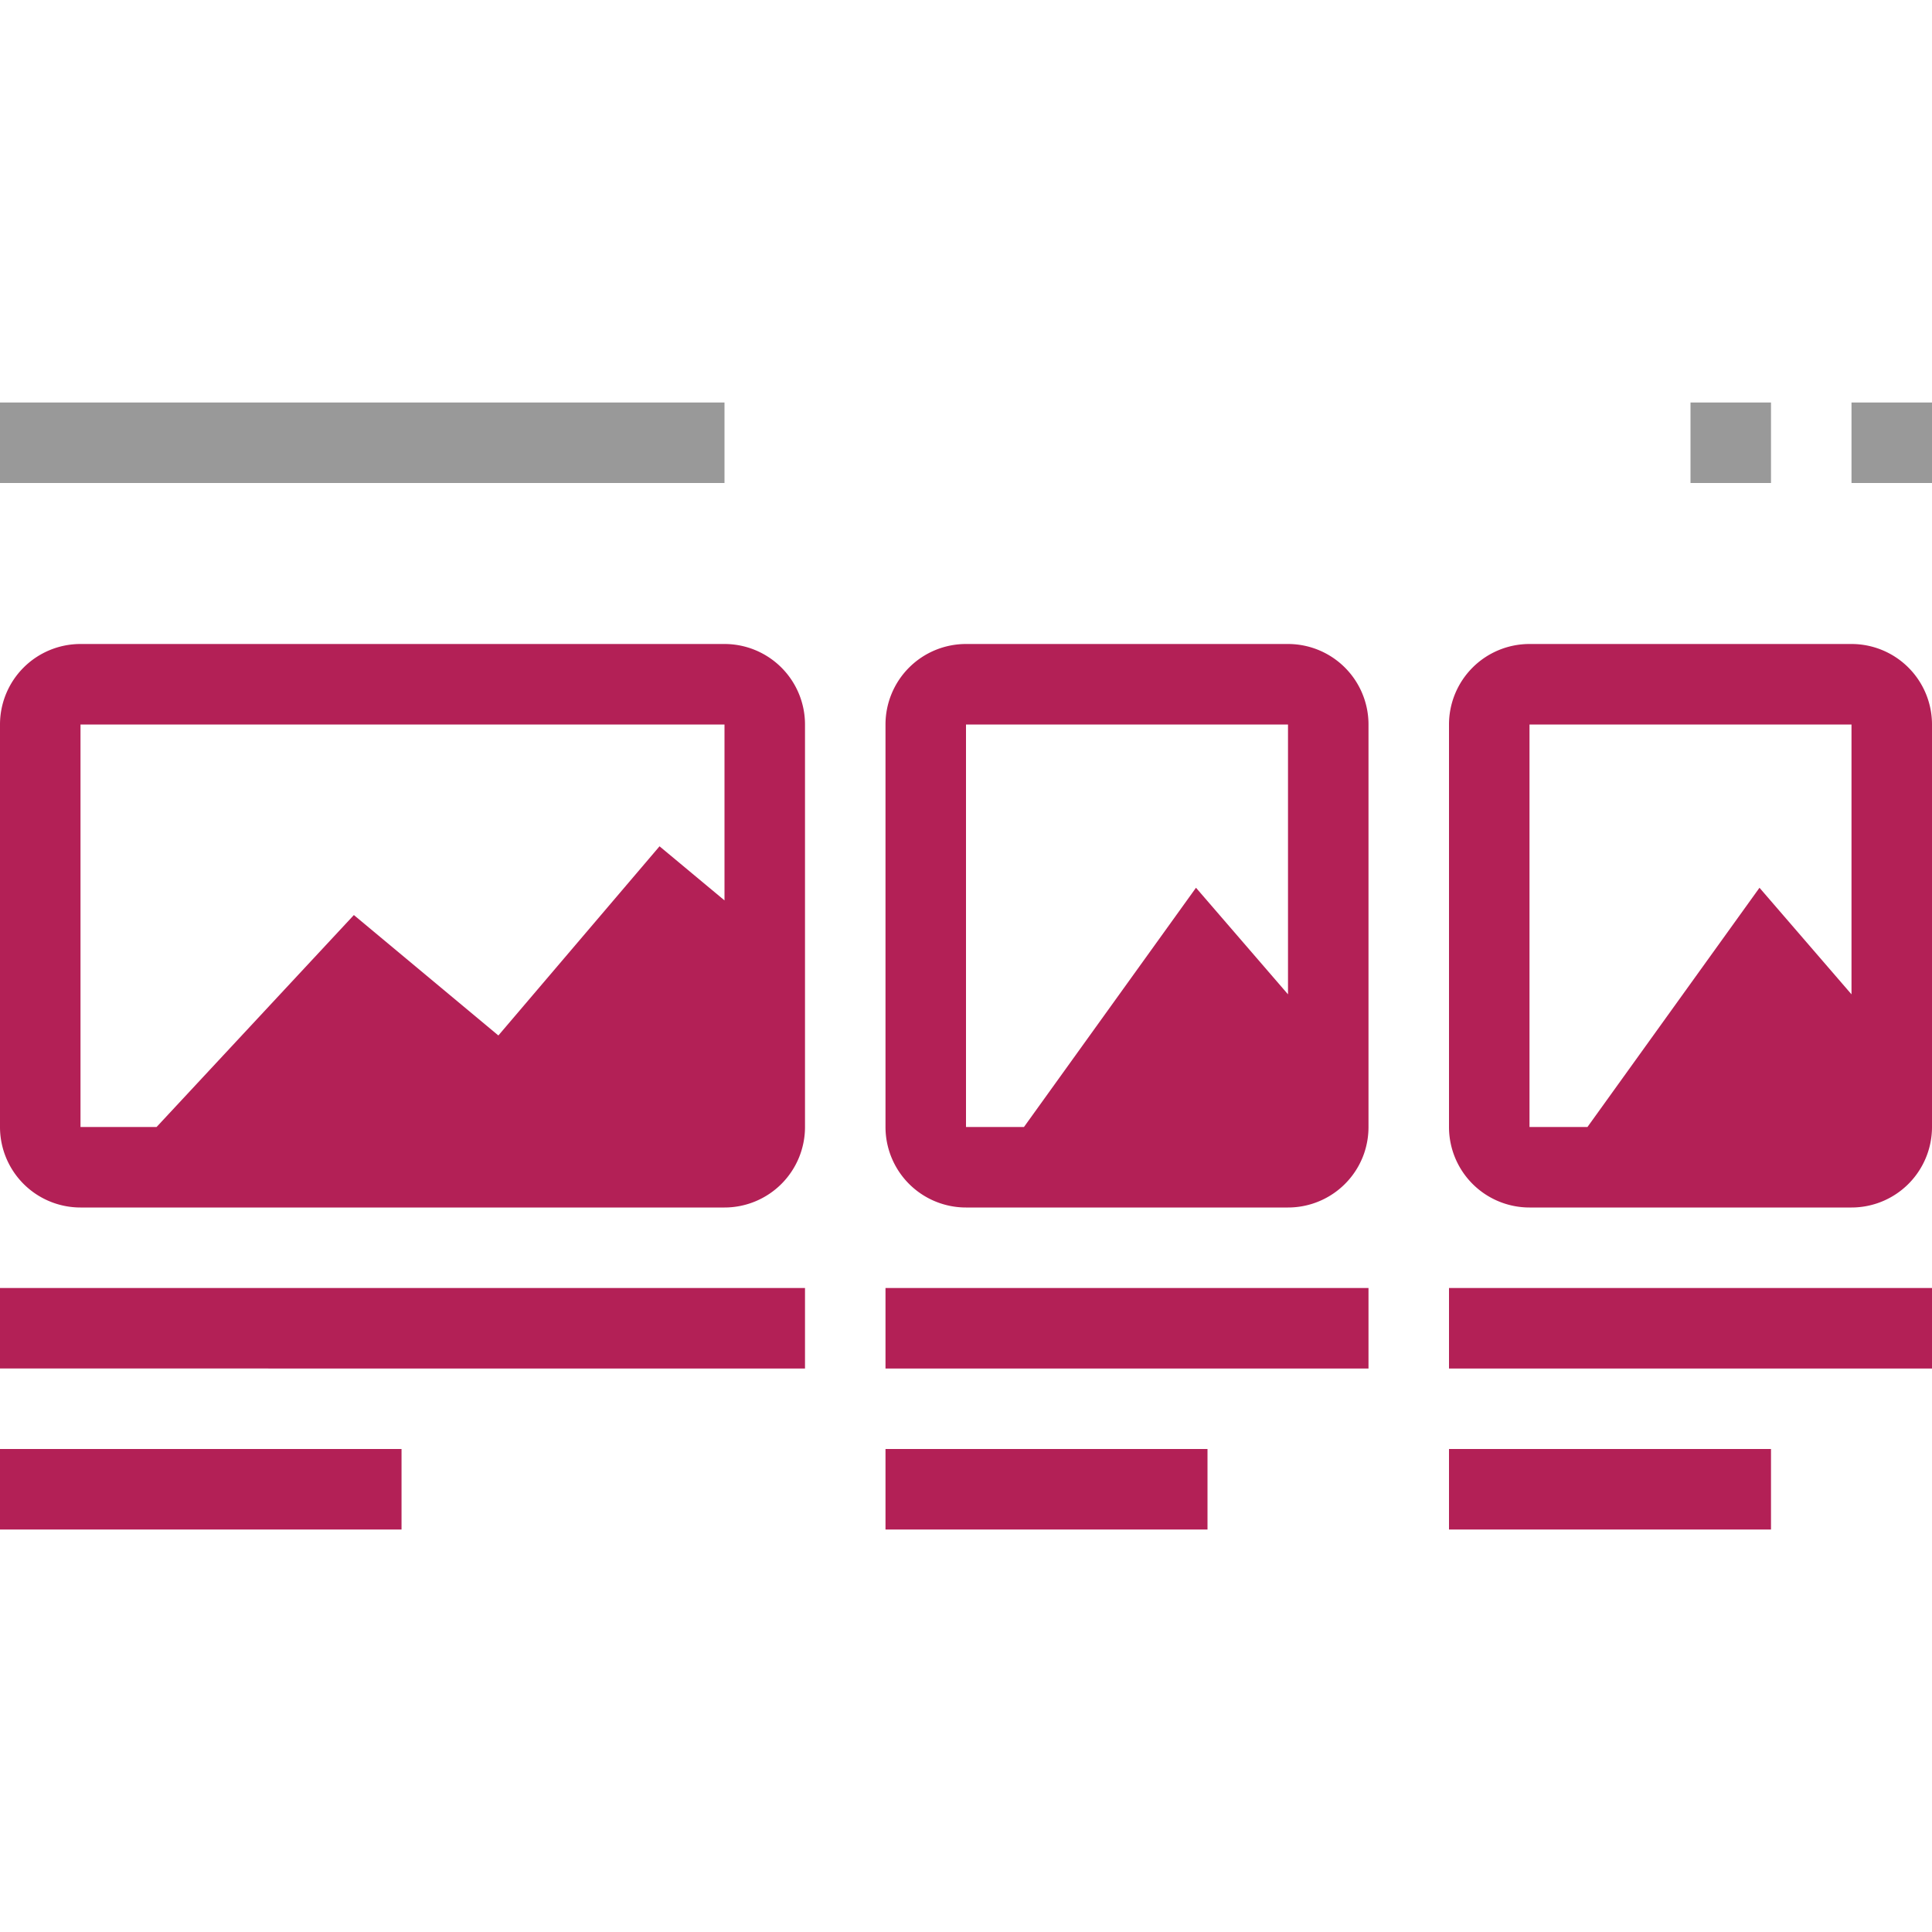 <svg xmlns="http://www.w3.org/2000/svg" width="24" height="24" fill="none"><path fill="#999" fill-rule="evenodd" d="M9 5H0v1h9V5Zm12 0h1v1h-1V5Zm2 0h1v1h-1V5Z" clip-rule="evenodd"/><path fill="#B32056" fill-rule="evenodd" d="M12 9h4v3.352l-1.143-1.324L12.72 14H12V9Zm4.944 5.332A1 1 0 0 1 16 15h-4a1 1 0 0 1-1-1V9a1 1 0 0 1 1-1h4a1 1 0 0 1 1 1v5c0 .117-.02.228-.056.332ZM11 16h6v1h-6v-1Zm13 0h-6v1h6v-1Zm-13 2h4v1h-4v-1Zm11 0h-4v1h4v-1ZM0 16h10v1H0v-1Zm4.988 2H0v1h4.988v-1ZM1 9h8v2.185l-.807-.672-2.002 2.35-1.795-1.496L1.945 14H1V9Zm.013 6H1a1 1 0 0 1-1-1V9a1 1 0 0 1 1-1h8a1 1 0 0 1 1 1v5a1 1 0 0 1-1 1H1.013ZM23 9h-4v5h.72l2.137-2.972L23 12.352V9Zm0 6a1 1 0 0 0 1-1V9a1 1 0 0 0-1-1h-4a1 1 0 0 0-1 1v5a1 1 0 0 0 1 1h4Z" clip-rule="evenodd"/></svg>